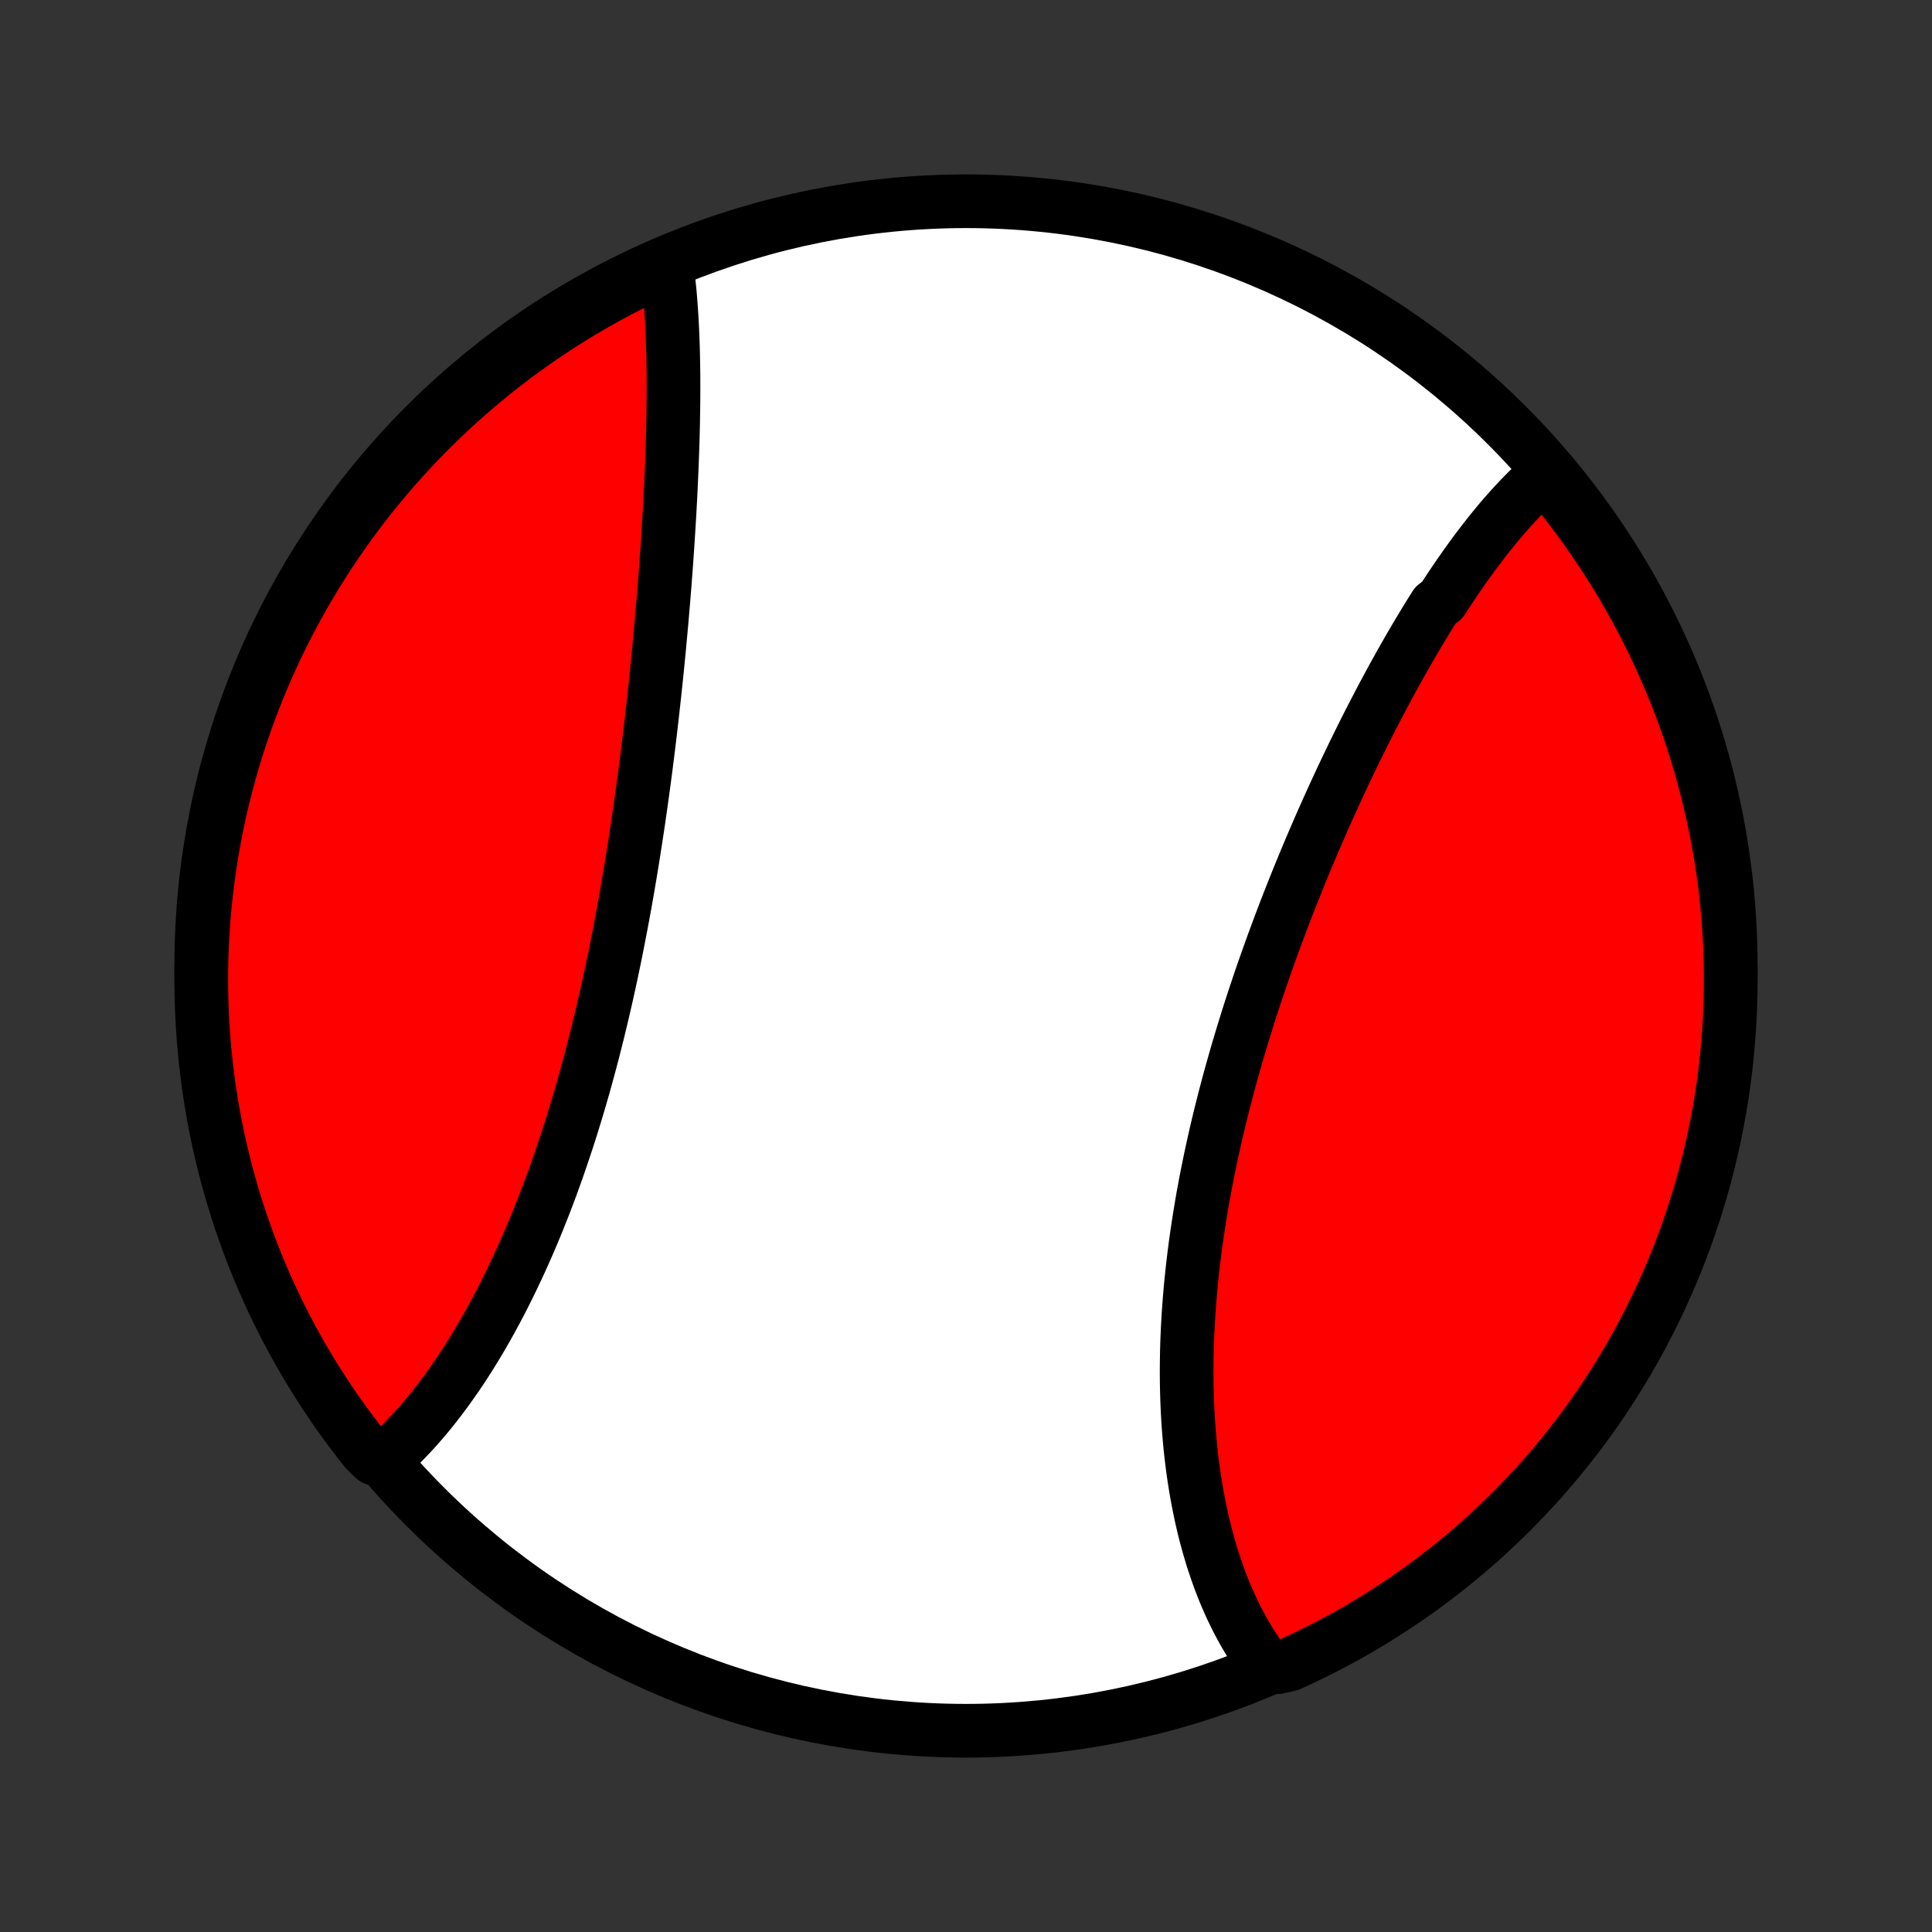 <?xml version="1.0" encoding="utf-8" standalone="no"?>
<!DOCTYPE svg PUBLIC "-//W3C//DTD SVG 1.1//EN"
  "http://www.w3.org/Graphics/SVG/1.1/DTD/svg11.dtd">
<!-- Created with matplotlib (http://matplotlib.org/) -->
<svg height="72pt" version="1.1" viewBox="0 0 72 72" width="72pt" xmlns="http://www.w3.org/2000/svg" xmlns:xlink="http://www.w3.org/1999/xlink">
 <rect x="0" y="0" width="72" height="72" fill="#333333" stroke="none"/>
 <defs>
  <style type="text/css">
*{stroke-linecap:butt;stroke-linejoin:round;}
  </style>
 </defs>
 <g id="figure_1">
  <g id="patch_1">
   <path d="
M0 72
L72 72
L72 0
L0 0
z
" style="fill:none;"/>
  </g>
  <g id="axes_1">
   <g id="PatchCollection_1">
    <defs>
     <path d="
M36 -7.5
C43.558 -7.5 50.808 -10.503 56.153 -15.848
C61.497 -21.192 64.5 -28.442 64.5 -36
C64.5 -43.558 61.497 -50.808 56.153 -56.153
C50.808 -61.497 43.558 -64.5 36 -64.5
C28.442 -64.5 21.192 -61.497 15.848 -56.153
C10.503 -50.808 7.5 -43.558 7.5 -36
C7.5 -28.442 10.503 -21.192 15.848 -15.848
C21.192 -10.503 28.442 -7.5 36 -7.5
z
" id="C0_0_a811fe30f3"/>
     <path d="
M57.675 -54.397
L57.522 -54.264
L57.37 -54.129
L57.219 -53.99
L57.07 -53.848
L56.922 -53.703
L56.774 -53.554
L56.628 -53.403
L56.483 -53.249
L56.339 -53.092
L56.196 -52.932
L56.053 -52.77
L55.912 -52.605
L55.772 -52.437
L55.632 -52.266
L55.493 -52.094
L55.355 -51.918
L55.218 -51.741
L55.081 -51.561
L54.945 -51.379
L54.81 -51.194
L54.675 -51.007
L54.541 -50.818
L54.408 -50.627
L54.275 -50.434
L54.143 -50.239
L54.011 -50.041
L53.88 -49.842
L53.75 -49.641
L53.49 -49.438
L53.361 -49.233
L53.232 -49.026
L53.104 -48.817
L52.977 -48.606
L52.849 -48.394
L52.722 -48.179
L52.596 -47.963
L52.47 -47.745
L52.345 -47.526
L52.219 -47.304
L52.095 -47.081
L51.97 -46.857
L51.846 -46.63
L51.723 -46.403
L51.6 -46.173
L51.477 -45.942
L51.355 -45.709
L51.233 -45.474
L51.111 -45.239
L50.99 -45.001
L50.869 -44.762
L50.749 -44.521
L50.629 -44.279
L50.509 -44.036
L50.39 -43.791
L50.271 -43.544
L50.153 -43.296
L50.035 -43.047
L49.918 -42.796
L49.801 -42.544
L49.685 -42.29
L49.569 -42.035
L49.454 -41.779
L49.339 -41.521
L49.224 -41.262
L49.111 -41.001
L48.998 -40.739
L48.885 -40.476
L48.773 -40.212
L48.662 -39.946
L48.551 -39.679
L48.441 -39.411
L48.332 -39.142
L48.224 -38.872
L48.116 -38.6
L48.009 -38.327
L47.903 -38.053
L47.797 -37.778
L47.693 -37.502
L47.59 -37.225
L47.487 -36.947
L47.385 -36.667
L47.284 -36.387
L47.185 -36.106
L47.086 -35.824
L46.988 -35.541
L46.892 -35.257
L46.796 -34.972
L46.702 -34.686
L46.609 -34.4
L46.517 -34.113
L46.427 -33.825
L46.338 -33.536
L46.25 -33.247
L46.163 -32.957
L46.078 -32.666
L45.995 -32.376
L45.913 -32.084
L45.832 -31.792
L45.753 -31.499
L45.676 -31.206
L45.6 -30.913
L45.526 -30.619
L45.453 -30.326
L45.383 -30.032
L45.314 -29.737
L45.247 -29.443
L45.182 -29.148
L45.118 -28.853
L45.057 -28.559
L44.998 -28.264
L44.94 -27.97
L44.885 -27.675
L44.831 -27.381
L44.78 -27.087
L44.731 -26.793
L44.684 -26.5
L44.639 -26.207
L44.596 -25.914
L44.555 -25.622
L44.517 -25.33
L44.481 -25.039
L44.447 -24.748
L44.416 -24.459
L44.386 -24.17
L44.36 -23.881
L44.335 -23.594
L44.313 -23.307
L44.293 -23.021
L44.276 -22.737
L44.261 -22.453
L44.248 -22.17
L44.238 -21.889
L44.231 -21.608
L44.226 -21.329
L44.223 -21.051
L44.223 -20.775
L44.225 -20.5
L44.23 -20.226
L44.237 -19.953
L44.247 -19.683
L44.259 -19.413
L44.274 -19.146
L44.291 -18.88
L44.311 -18.615
L44.334 -18.352
L44.358 -18.092
L44.386 -17.833
L44.416 -17.575
L44.448 -17.32
L44.483 -17.067
L44.521 -16.815
L44.561 -16.566
L44.604 -16.318
L44.649 -16.073
L44.697 -15.83
L44.747 -15.589
L44.8 -15.35
L44.855 -15.114
L44.913 -14.879
L44.974 -14.648
L45.037 -14.418
L45.103 -14.191
L45.171 -13.966
L45.242 -13.744
L45.316 -13.524
L45.392 -13.306
L45.471 -13.092
L45.552 -12.88
L45.636 -12.67
L45.723 -12.463
L45.813 -12.259
L45.905 -12.057
L46 -11.859
L46.097 -11.663
L46.198 -11.47
L46.301 -11.28
L46.407 -11.093
L46.516 -10.909
L46.627 -10.727
L46.742 -10.549
L46.859 -10.374
L46.98 -10.202
L47.103 -10.034
L47.601 -9.868
L48.054 -9.968
L48.503 -10.175
L48.948 -10.389
L49.389 -10.611
L49.826 -10.841
L50.259 -11.078
L50.687 -11.323
L51.111 -11.576
L51.531 -11.836
L51.945 -12.103
L52.355 -12.378
L52.76 -12.66
L53.16 -12.949
L53.554 -13.245
L53.944 -13.548
L54.327 -13.858
L54.705 -14.174
L55.078 -14.497
L55.444 -14.827
L55.805 -15.163
L56.16 -15.506
L56.508 -15.855
L56.85 -16.209
L57.186 -16.57
L57.516 -16.937
L57.839 -17.31
L58.155 -17.688
L58.465 -18.072
L58.767 -18.462
L59.063 -18.856
L59.352 -19.256
L59.633 -19.661
L59.908 -20.071
L60.175 -20.486
L60.434 -20.906
L60.687 -21.33
L60.932 -21.759
L61.169 -22.192
L61.398 -22.629
L61.62 -23.07
L61.834 -23.515
L62.04 -23.965
L62.238 -24.417
L62.428 -24.873
L62.611 -25.333
L62.785 -25.796
L62.951 -26.262
L63.108 -26.731
L63.258 -27.203
L63.399 -27.677
L63.532 -28.154
L63.656 -28.634
L63.772 -29.115
L63.879 -29.599
L63.978 -30.084
L64.069 -30.572
L64.151 -31.061
L64.224 -31.552
L64.289 -32.044
L64.345 -32.537
L64.392 -33.031
L64.431 -33.526
L64.462 -34.022
L64.483 -34.519
L64.496 -35.016
L64.5 -35.513
L64.496 -36.01
L64.482 -36.508
L64.46 -37.005
L64.43 -37.502
L64.391 -37.998
L64.343 -38.494
L64.286 -38.989
L64.221 -39.483
L64.147 -39.977
L64.065 -40.468
L63.974 -40.959
L63.875 -41.448
L63.767 -41.935
L63.651 -42.421
L63.526 -42.905
L63.393 -43.386
L63.252 -43.865
L63.102 -44.342
L62.944 -44.817
L62.778 -45.288
L62.603 -45.757
L62.421 -46.223
L62.23 -46.686
L62.032 -47.145
L61.825 -47.601
L61.611 -48.054
L61.389 -48.503
L61.159 -48.948
L60.922 -49.389
L60.677 -49.826
L60.424 -50.259
L60.164 -50.687
L59.897 -51.111
L59.622 -51.531
L59.34 -51.945
L59.051 -52.355
L58.755 -52.76
L58.452 -53.16
L58.142 -53.554
z
" id="C0_1_00eb639bbf"/>
     <path d="
M24.843 -62.125
L24.87 -61.92
L24.895 -61.712
L24.919 -61.503
L24.941 -61.291
L24.962 -61.078
L24.98 -60.863
L24.997 -60.646
L25.013 -60.428
L25.027 -60.207
L25.04 -59.985
L25.051 -59.761
L25.061 -59.536
L25.07 -59.309
L25.078 -59.08
L25.084 -58.85
L25.089 -58.618
L25.093 -58.384
L25.096 -58.149
L25.099 -57.913
L25.099 -57.674
L25.099 -57.435
L25.098 -57.194
L25.096 -56.951
L25.093 -56.707
L25.089 -56.462
L25.085 -56.215
L25.079 -55.967
L25.073 -55.717
L25.065 -55.467
L25.057 -55.214
L25.048 -54.961
L25.039 -54.706
L25.028 -54.449
L25.017 -54.192
L25.005 -53.933
L24.993 -53.672
L24.98 -53.411
L24.965 -53.148
L24.951 -52.884
L24.935 -52.619
L24.919 -52.352
L24.902 -52.085
L24.885 -51.816
L24.867 -51.545
L24.848 -51.274
L24.829 -51.002
L24.809 -50.728
L24.788 -50.453
L24.767 -50.177
L24.744 -49.9
L24.722 -49.622
L24.698 -49.342
L24.674 -49.062
L24.65 -48.78
L24.624 -48.498
L24.598 -48.214
L24.572 -47.93
L24.544 -47.644
L24.516 -47.358
L24.488 -47.07
L24.458 -46.781
L24.428 -46.492
L24.397 -46.202
L24.365 -45.91
L24.333 -45.618
L24.3 -45.325
L24.266 -45.032
L24.232 -44.737
L24.196 -44.442
L24.16 -44.146
L24.123 -43.849
L24.086 -43.552
L24.047 -43.254
L24.008 -42.955
L23.967 -42.656
L23.926 -42.356
L23.884 -42.055
L23.841 -41.755
L23.798 -41.453
L23.753 -41.151
L23.707 -40.849
L23.661 -40.547
L23.613 -40.244
L23.565 -39.941
L23.516 -39.638
L23.465 -39.335
L23.414 -39.031
L23.361 -38.728
L23.308 -38.424
L23.253 -38.12
L23.197 -37.817
L23.14 -37.513
L23.082 -37.21
L23.023 -36.907
L22.963 -36.604
L22.902 -36.301
L22.839 -35.999
L22.775 -35.697
L22.71 -35.395
L22.644 -35.094
L22.577 -34.794
L22.508 -34.494
L22.438 -34.195
L22.367 -33.897
L22.295 -33.599
L22.221 -33.302
L22.146 -33.006
L22.07 -32.711
L21.993 -32.417
L21.914 -32.124
L21.834 -31.832
L21.753 -31.541
L21.67 -31.251
L21.586 -30.963
L21.501 -30.675
L21.414 -30.39
L21.326 -30.105
L21.237 -29.822
L21.146 -29.541
L21.054 -29.261
L20.961 -28.983
L20.867 -28.706
L20.771 -28.431
L20.674 -28.158
L20.576 -27.887
L20.476 -27.618
L20.375 -27.35
L20.273 -27.084
L20.169 -26.821
L20.065 -26.559
L19.959 -26.3
L19.852 -26.043
L19.743 -25.787
L19.634 -25.534
L19.523 -25.284
L19.411 -25.035
L19.298 -24.789
L19.183 -24.546
L19.068 -24.304
L18.951 -24.065
L18.834 -23.829
L18.715 -23.595
L18.595 -23.364
L18.474 -23.135
L18.352 -22.909
L18.229 -22.686
L18.104 -22.465
L17.979 -22.247
L17.853 -22.032
L17.725 -21.82
L17.597 -21.61
L17.468 -21.403
L17.337 -21.199
L17.206 -20.998
L17.073 -20.801
L16.94 -20.606
L16.805 -20.414
L16.67 -20.225
L16.534 -20.039
L16.396 -19.856
L16.258 -19.677
L16.119 -19.5
L15.979 -19.327
L15.837 -19.157
L15.695 -18.991
L15.552 -18.827
L15.408 -18.667
L15.262 -18.511
L15.116 -18.358
L14.969 -18.208
L14.821 -18.062
L14.672 -17.919
L14.521 -17.78
L13.951 -17.644
L13.64 -17.941
L13.335 -18.329
L13.037 -18.722
L12.745 -19.12
L12.461 -19.523
L12.185 -19.932
L11.915 -20.345
L11.653 -20.763
L11.398 -21.186
L11.151 -21.613
L10.911 -22.044
L10.679 -22.48
L10.454 -22.92
L10.238 -23.364
L10.029 -23.812
L9.828 -24.263
L9.635 -24.718
L9.45 -25.177
L9.273 -25.639
L9.105 -26.104
L8.944 -26.572
L8.792 -27.042
L8.648 -27.516
L8.513 -27.992
L8.385 -28.471
L8.267 -28.951
L8.156 -29.434
L8.054 -29.919
L7.961 -30.406
L7.876 -30.895
L7.8 -31.385
L7.732 -31.877
L7.673 -32.369
L7.623 -32.863
L7.581 -33.358
L7.548 -33.854
L7.523 -34.35
L7.508 -34.847
L7.5 -35.344
L7.502 -35.842
L7.512 -36.339
L7.531 -36.836
L7.559 -37.333
L7.595 -37.83
L7.64 -38.326
L7.694 -38.821
L7.756 -39.316
L7.827 -39.809
L7.906 -40.302
L7.994 -40.793
L8.09 -41.282
L8.195 -41.77
L8.309 -42.257
L8.431 -42.741
L8.561 -43.223
L8.699 -43.703
L8.846 -44.181
L9.002 -44.656
L9.165 -45.129
L9.337 -45.599
L9.516 -46.065
L9.704 -46.529
L9.9 -46.99
L10.104 -47.447
L10.315 -47.901
L10.535 -48.351
L10.762 -48.797
L10.997 -49.24
L11.239 -49.678
L11.489 -50.112
L11.747 -50.542
L12.012 -50.968
L12.284 -51.389
L12.564 -51.805
L12.85 -52.217
L13.144 -52.623
L13.444 -53.025
L13.752 -53.421
L14.066 -53.812
L14.387 -54.198
L14.715 -54.578
L15.049 -54.952
L15.389 -55.321
L15.736 -55.683
L16.088 -56.04
L16.447 -56.391
L16.812 -56.735
L17.183 -57.073
L17.559 -57.405
L17.941 -57.73
L18.329 -58.049
L18.722 -58.36
L19.12 -58.665
L19.523 -58.963
L19.932 -59.255
L20.345 -59.539
L20.763 -59.815
L21.186 -60.085
L21.613 -60.347
L22.044 -60.602
L22.48 -60.849
L22.92 -61.089
L23.364 -61.321
L23.812 -61.546
L24.263 -61.762
z
" id="C0_2_c77d353253"/>
    </defs>
    <g clip-path="url(#p1bffca34e9)">
     <use style="fill:#ffffff;stroke:#000000;stroke-width:2.0;" x="0.0" xlink:href="#C0_0_a811fe30f3" y="72.0"/>
    </g>
    <g clip-path="url(#p1bffca34e9)">
     <use style="fill:#ff0000;stroke:#000000;stroke-width:2.0;" x="0.0" xlink:href="#C0_1_00eb639bbf" y="72.0"/>
    </g>
    <g clip-path="url(#p1bffca34e9)">
     <use style="fill:#ff0000;stroke:#000000;stroke-width:2.0;" x="0.0" xlink:href="#C0_2_c77d353253" y="72.0"/>
    </g>
   </g>
  </g>
 </g>
 <defs>
  <clipPath id="p1bffca34e9">
   <rect height="72.0" width="72.0" x="0.0" y="0.0"/>
  </clipPath>
 </defs>
</svg>
